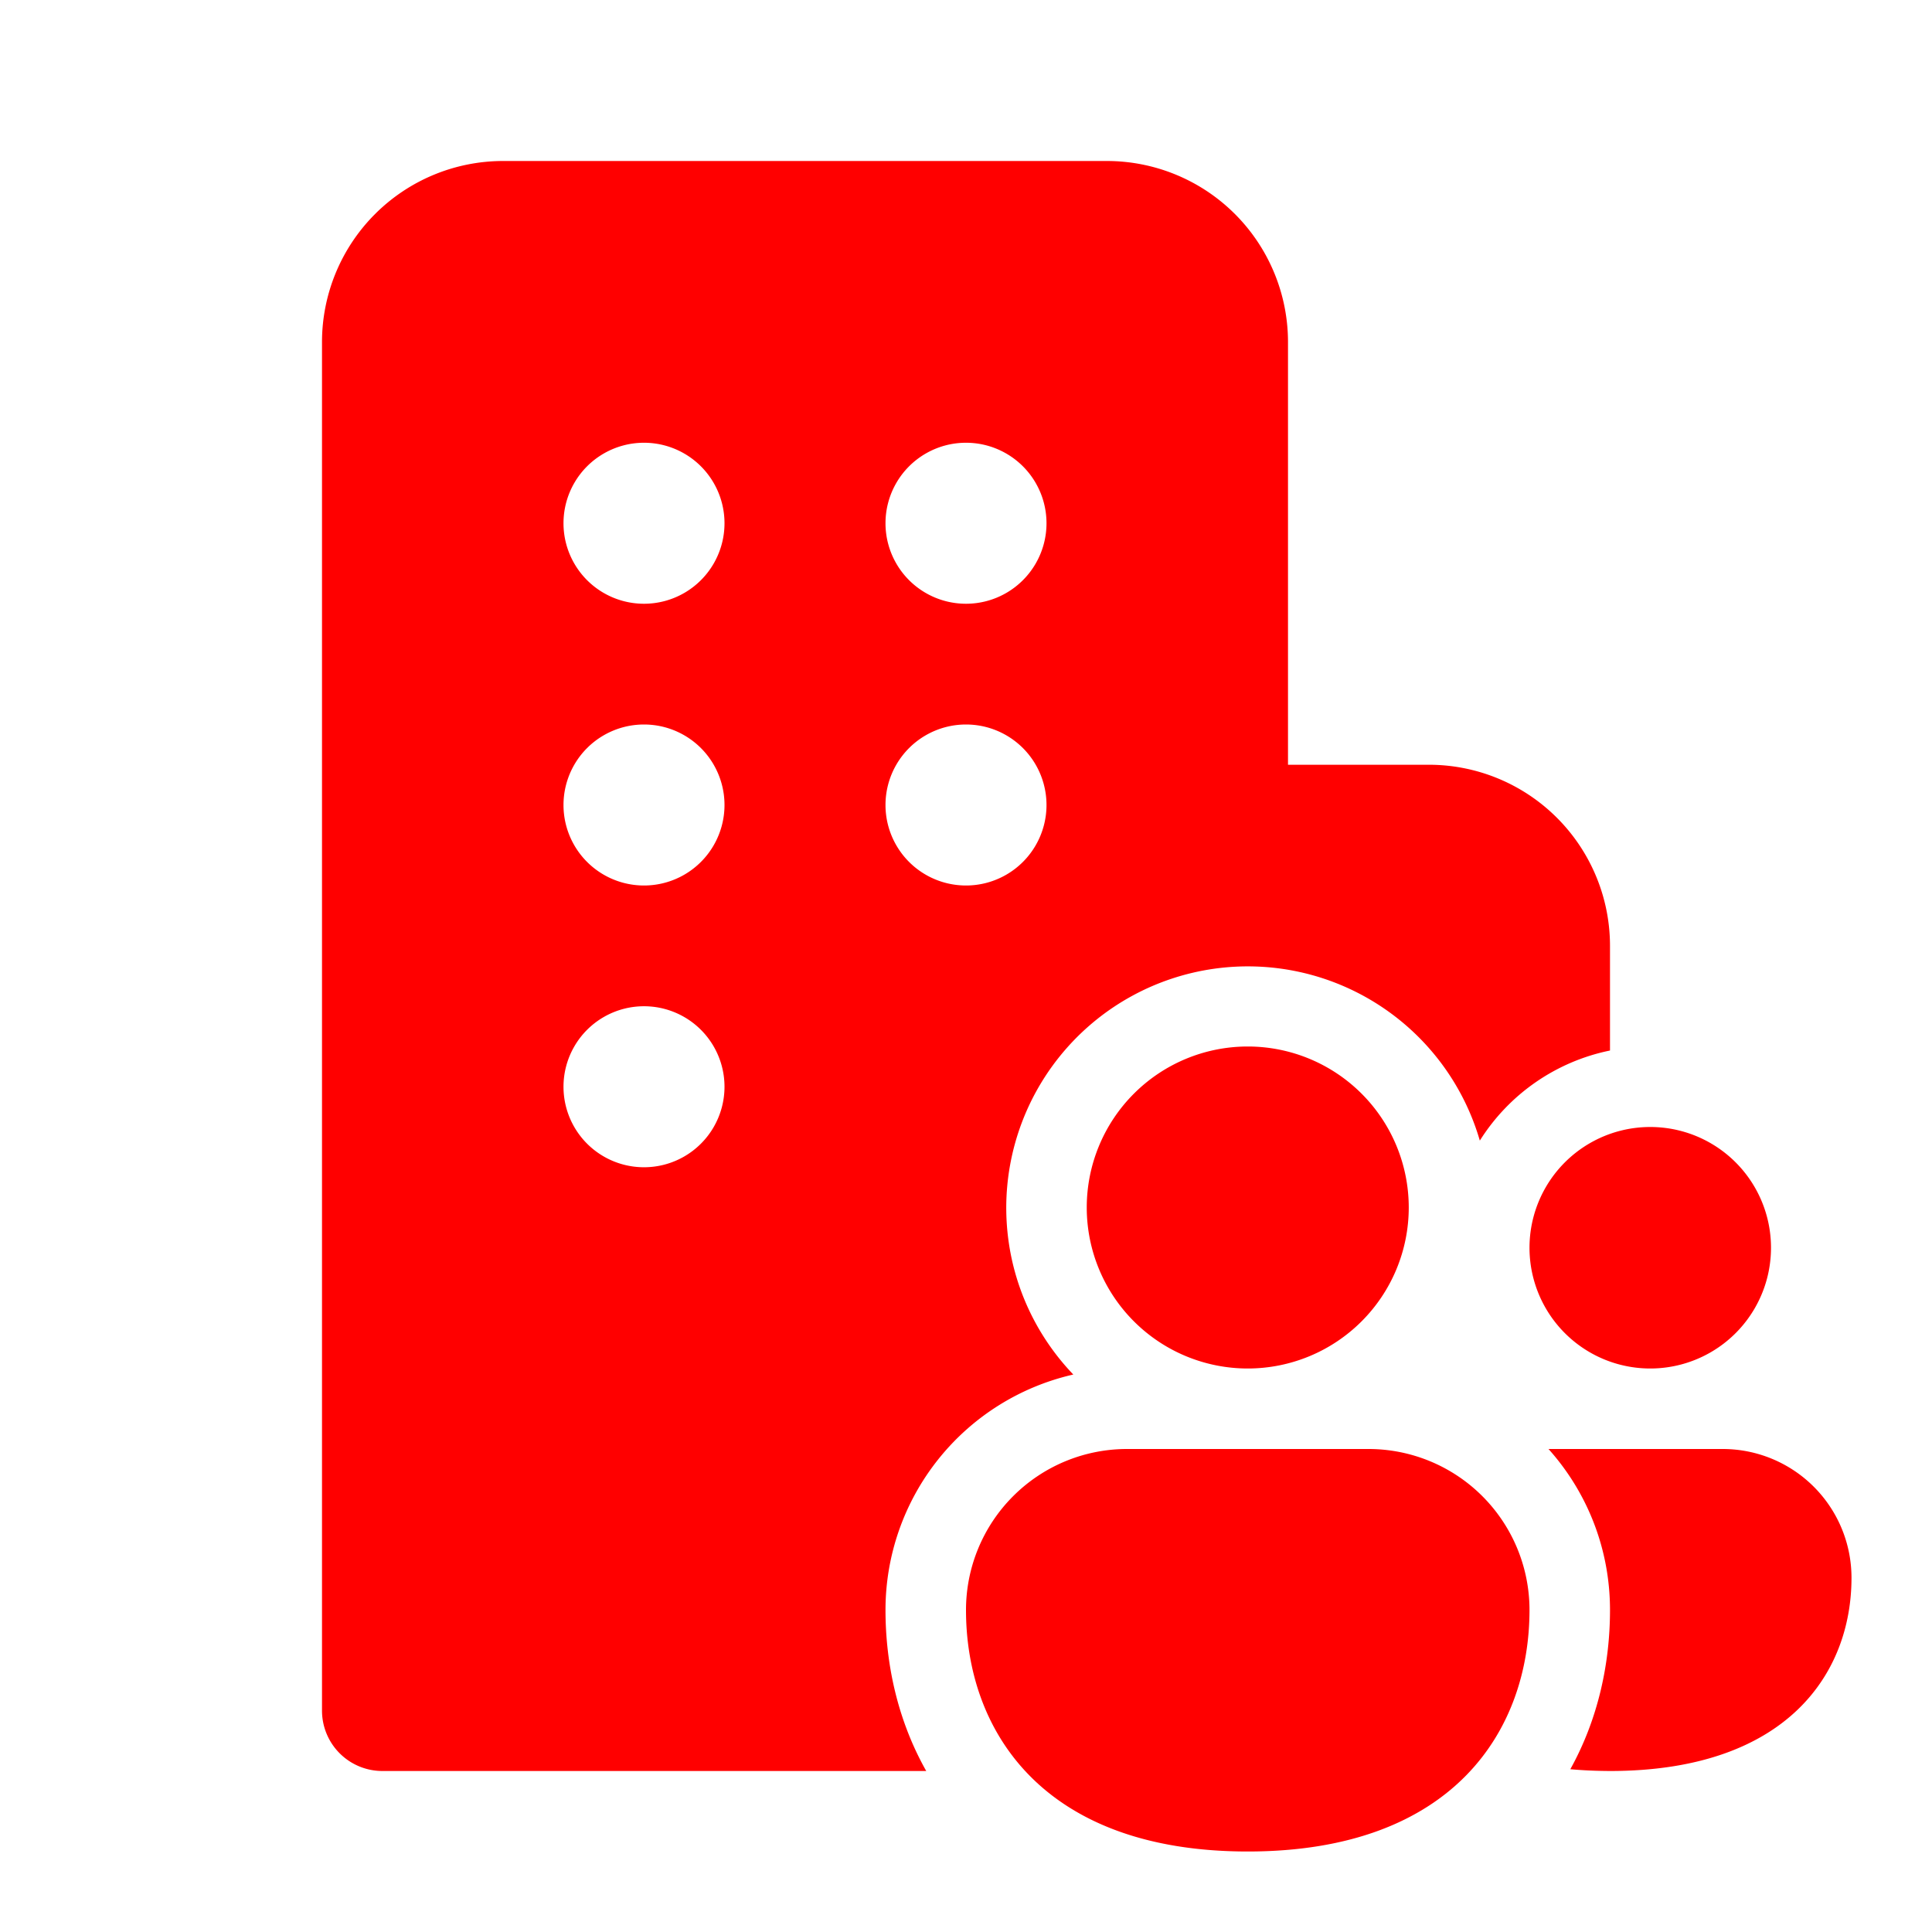 <svg xmlns="http://www.w3.org/2000/svg" width="48" height="48" viewBox="0 0 24 24"><path fill="#ff0000" d="M4 4.25A2.25 2.25 0 0 1 6.25 2h7.5A2.25 2.25 0 0 1 16 4.25V9.5h1.75A2.25 2.25 0 0 1 20 11.75v1.3a2.5 2.5 0 0 0-1.617 1.119A3.001 3.001 0 0 0 12.5 15c0 .805.317 1.536.833 2.075A3 3 0 0 0 11 20c0 .664.148 1.366.506 2H4.75a.75.75 0 0 1-.75-.75zM8 7.5a1 1 0 1 0 0-2a1 1 0 0 0 0 2m-1 6a1 1 0 1 0 2 0a1 1 0 0 0-2 0M7 10a1 1 0 1 0 2 0a1 1 0 0 0-2 0m4-3.5a1 1 0 1 0 2 0a1 1 0 0 0-2 0m0 3.5a1 1 0 1 0 2 0a1 1 0 0 0-2 0m4.5 7a2 2 0 1 0 0-4a2 2 0 0 0 0 4m0 6c2.567 0 3.5-1.52 3.5-3a2 2 0 0 0-2-2h-3a2 2 0 0 0-2 2c0 1.48.933 3 3.5 3m4.007-1.022q.234.021.493.022c2.2 0 3-1.216 3-2.4a1.6 1.6 0 0 0-1.6-1.6h-2.164c.475.53.764 1.232.764 2c0 .656-.144 1.35-.493 1.978M22 15.5a1.5 1.5 0 1 1-3 0a1.5 1.5 0 0 1 3 0"/></svg>